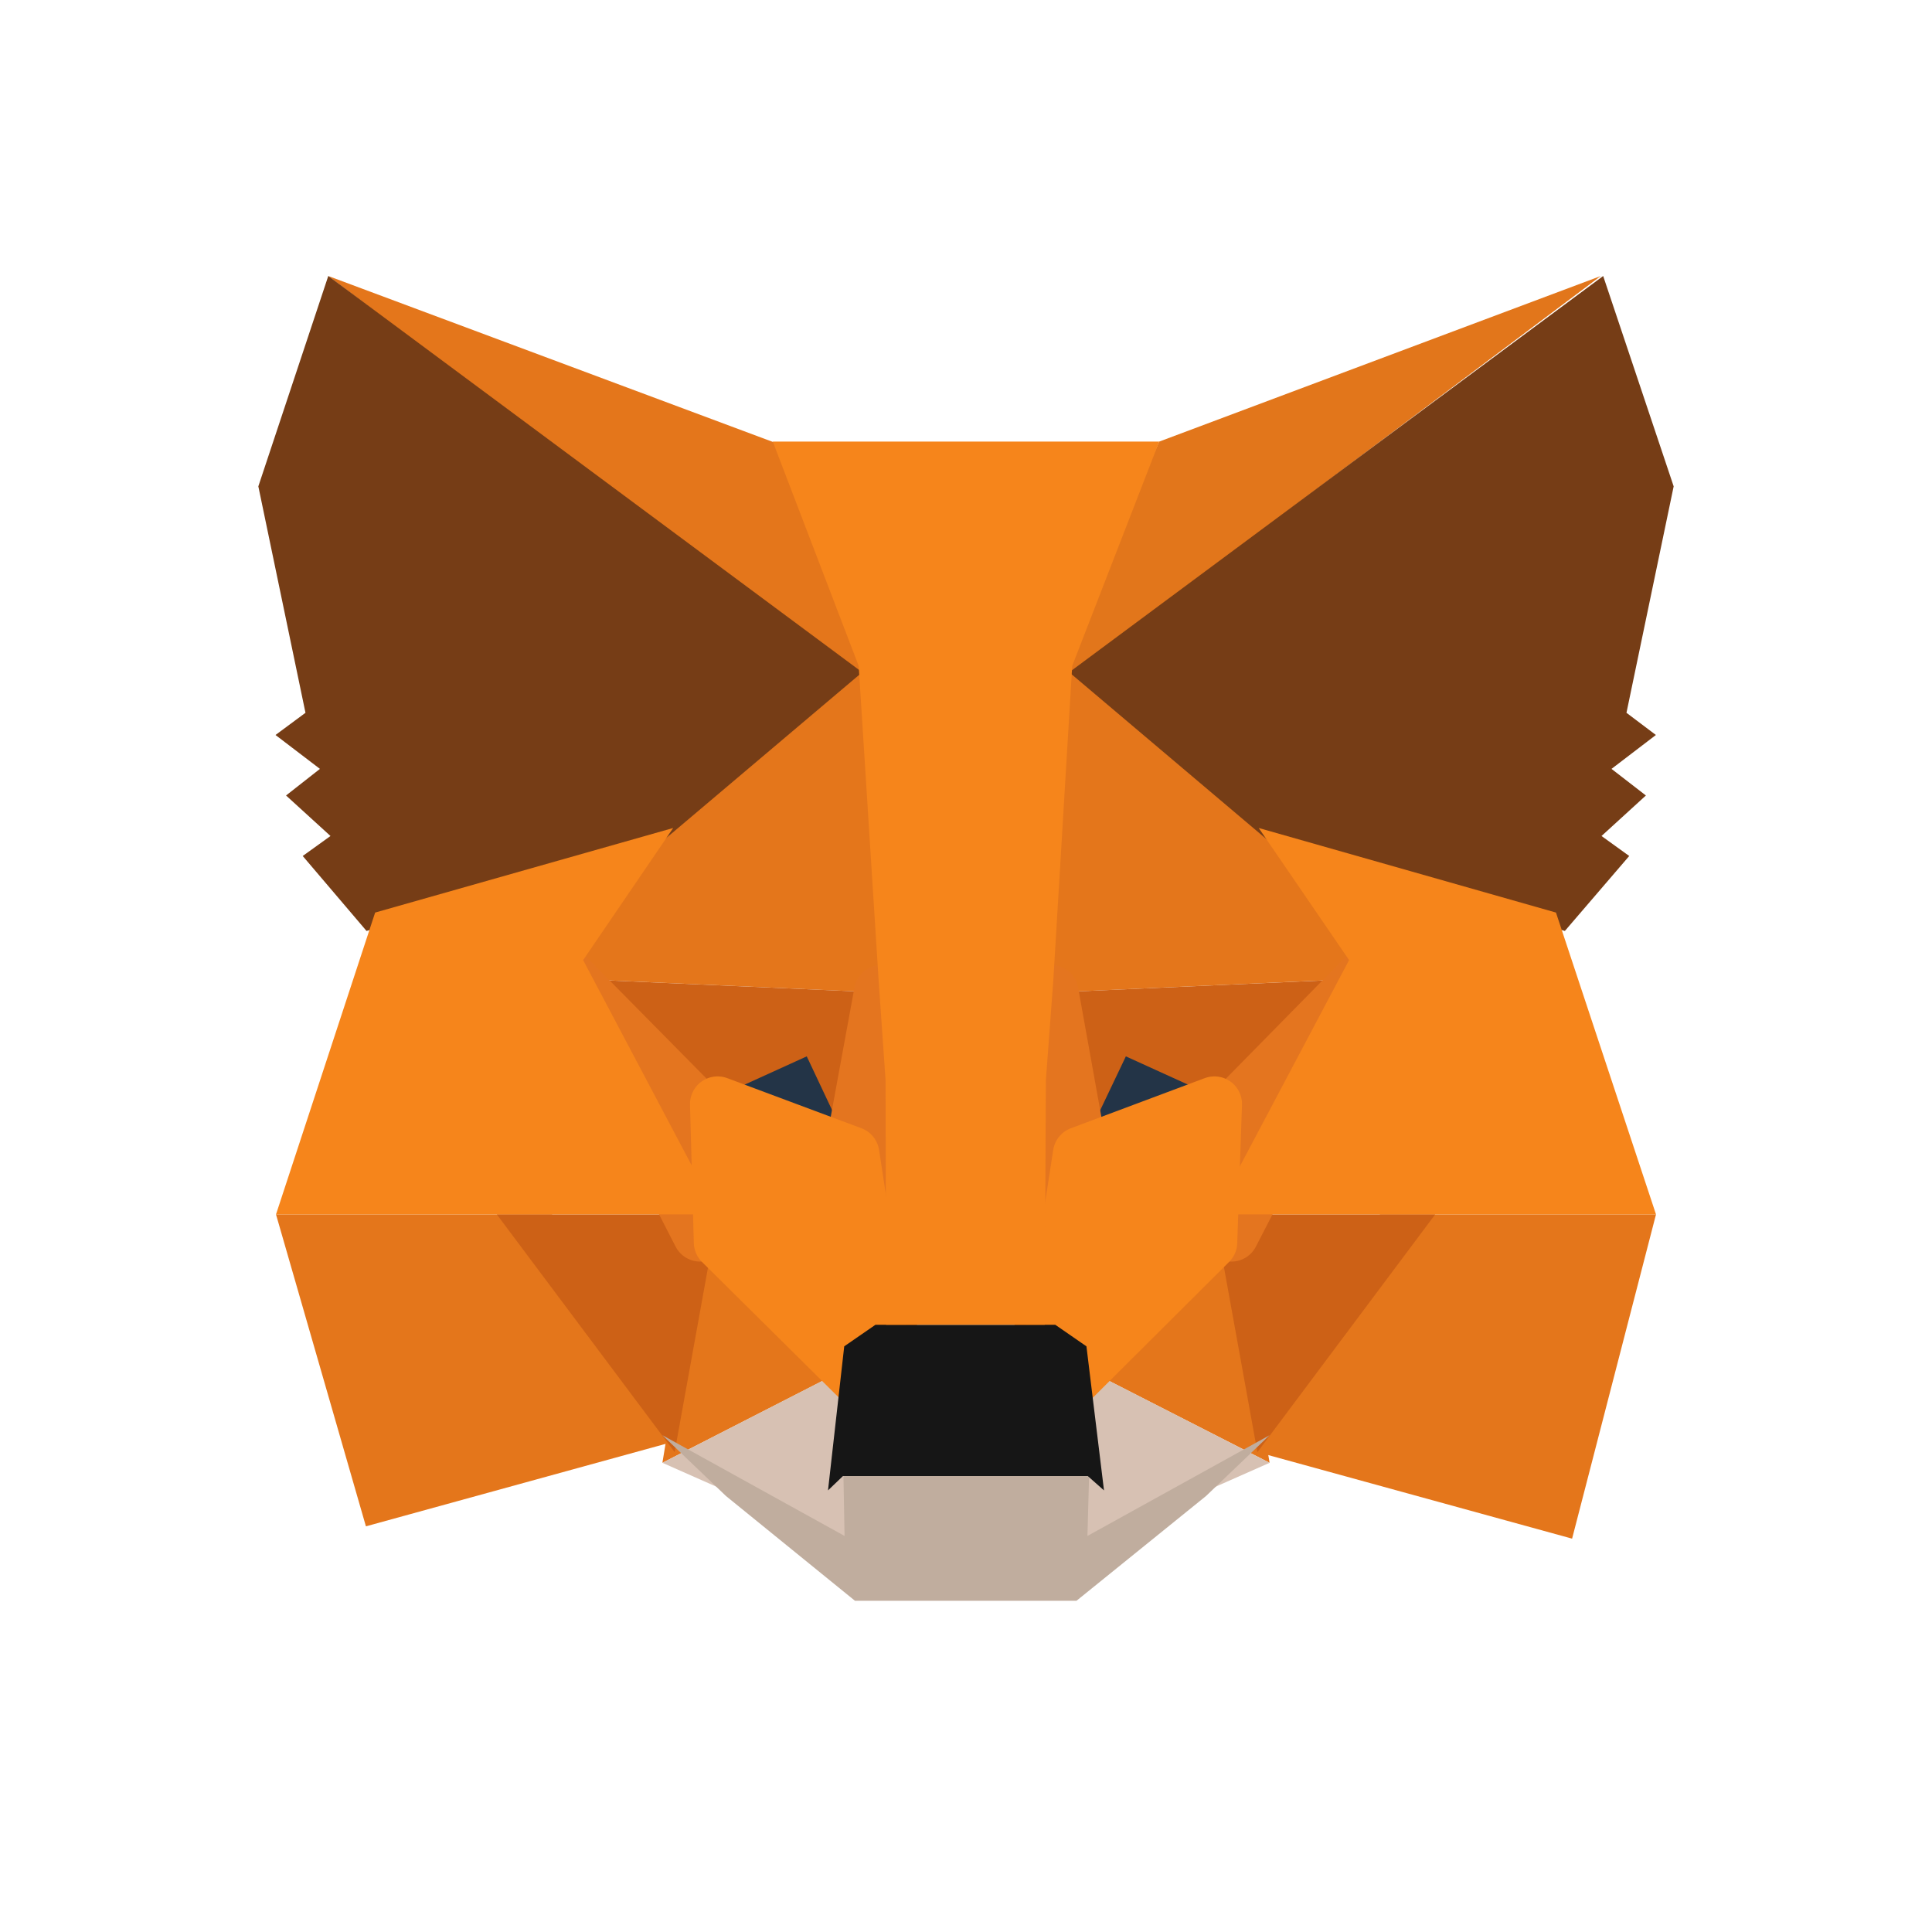 <svg width="35" height="35" viewBox="0 0 35 35" fill="none" 
    xmlns="http://www.w3.org/2000/svg">
    <path d="M29 5L19 12.5L21 8L29 5Z" fill="#E2761B"/>
    <path d="M5.946 5L15.87 12.501L14.111 8.047L5.946 5Z" fill="#E4761B"/>
    <path d="M25 22L22.779 26.306L28.48 27.874L30 22H25Z" fill="#E4761B"/>
    <path d="M5 22L6.629 27.651L12.33 26.082L10 22H5Z" fill="#E4761B"/>
    <path d="M11.899 15.326L10.31 17.729L15.972 17.981L15.77 11.898L11.899 15.326Z" fill="#E4761B"/>
    <path d="M23.091 15.326L19.17 11.827L19.039 17.981L24.69 17.729L23.091 15.326Z" fill="#E4761B"/>
    <path d="M12 26.5L15.62 24.648L12.684 22.355L12 26.5Z" fill="#E4761B"/>
    <path d="M19.37 24.648L23 26.5L22.306 22.355L19.37 24.648Z" fill="#E4761B"/>
    <path d="M23 26.5L19.371 24.646L19.643 27.007L19.612 28L23 26.5Z" fill="#D7C1B3"/>
    <path d="M12 26.5L15.389 28L15.369 27.007L15.62 24.646L12 26.5Z" fill="#D7C1B3"/>
    <path d="M15 21L13 20.046L14.411 19L15 21Z" fill="#233447" stroke="#233447" stroke-linecap="round" stroke-linejoin="round"/>
    <path d="M20 21L20.587 19L22 20.046L20 21Z" fill="#233447" stroke="#233447" stroke-linecap="round" stroke-linejoin="round"/>
    <path d="M12.222 26.307L13 22H9L12.222 26.307Z" fill="#CD6116"/>
    <path d="M22 22L22.779 26.307L26 22H22Z" fill="#CD6116"/>
    <path d="M24.69 17.73L19.039 17.981L19.562 20.887L20.396 19.137L22.407 20.052L24.69 17.73Z" fill="#CD6116"/>
    <path d="M12.604 20.052L14.615 19.137L15.44 20.887L15.973 17.981L10.312 17.73L12.604 20.052Z" fill="#CD6116"/>
    <path d="M10.31 17.73L12.684 22.355L12.603 20.052L10.31 17.73Z" fill="#E4751F" stroke="#E4751F" stroke-linecap="round" stroke-linejoin="round"/>
    <path d="M22.407 20.052L22.307 22.355L24.69 17.73L22.407 20.052Z" fill="#E4751F" stroke="#E4751F" stroke-linecap="round" stroke-linejoin="round"/>
    <path d="M15.971 17.98L15.438 20.886L16.102 24.315L16.253 19.8L15.971 17.98Z" fill="#E4751F" stroke="#E4751F" stroke-linecap="round" stroke-linejoin="round"/>
    <path d="M19.039 17.98L18.768 19.79L18.888 24.315L19.562 20.886L19.039 17.98Z" fill="#E4751F" stroke="#E4751F" stroke-linecap="round" stroke-linejoin="round"/>
    <path d="M19.574 20.908L19 24.639L19.411 25L21.914 22.506L22 20L19.574 20.908Z" fill="#F6851B" stroke="#F6851B" stroke-linecap="round" stroke-linejoin="round"/>
    <path d="M13 20L13.069 22.506L15.586 25L16 24.639L15.431 20.908L13 20Z" fill="#F6851B" stroke="#F6851B" stroke-linecap="round" stroke-linejoin="round"/>
    <path d="M19.7 27.825L19.731 26.686L19.47 26.416H15.52L15.279 26.686L15.3 27.825L12 26L13.152 27.102L15.489 29H19.501L21.848 27.102L23 26L19.7 27.825Z" fill="#C0AD9E"/>
    <path d="M19.682 24.39L19.118 24H15.859L15.294 24.39L15 27L15.271 26.74H19.706L20 27L19.682 24.39Z" fill="#161616"/>
    <path d="M29.465 12.913L30.32 8.811L29.043 5L19.37 12.179L23.09 15.326L28.349 16.865L29.515 15.507L29.013 15.145L29.817 14.411L29.194 13.929L29.998 13.315L29.465 12.913Z" fill="#763D16"/>
    <path d="M4.68 8.811L5.534 12.913L4.991 13.315L5.796 13.929L5.182 14.411L5.987 15.145L5.484 15.507L6.64 16.865L11.899 15.326L15.62 12.179L5.947 5L4.68 8.811Z" fill="#763D16"/>
    <path d="M28.188 16.532L22.803 15L24.44 17.393L22 22H25H30L28.188 16.532Z" fill="#F6851B"/>
    <path d="M12.195 15L6.796 16.532L5 22H10H13L10.564 17.393L12.195 15Z" fill="#F6851B"/>
    <path d="M19.081 17.77L19.424 12.064L21 8H14L15.556 12.064L15.918 17.77L16.043 19.57L16.053 24H18.926L18.947 19.57L19.081 17.77Z" fill="#F6851B"/>
</svg>